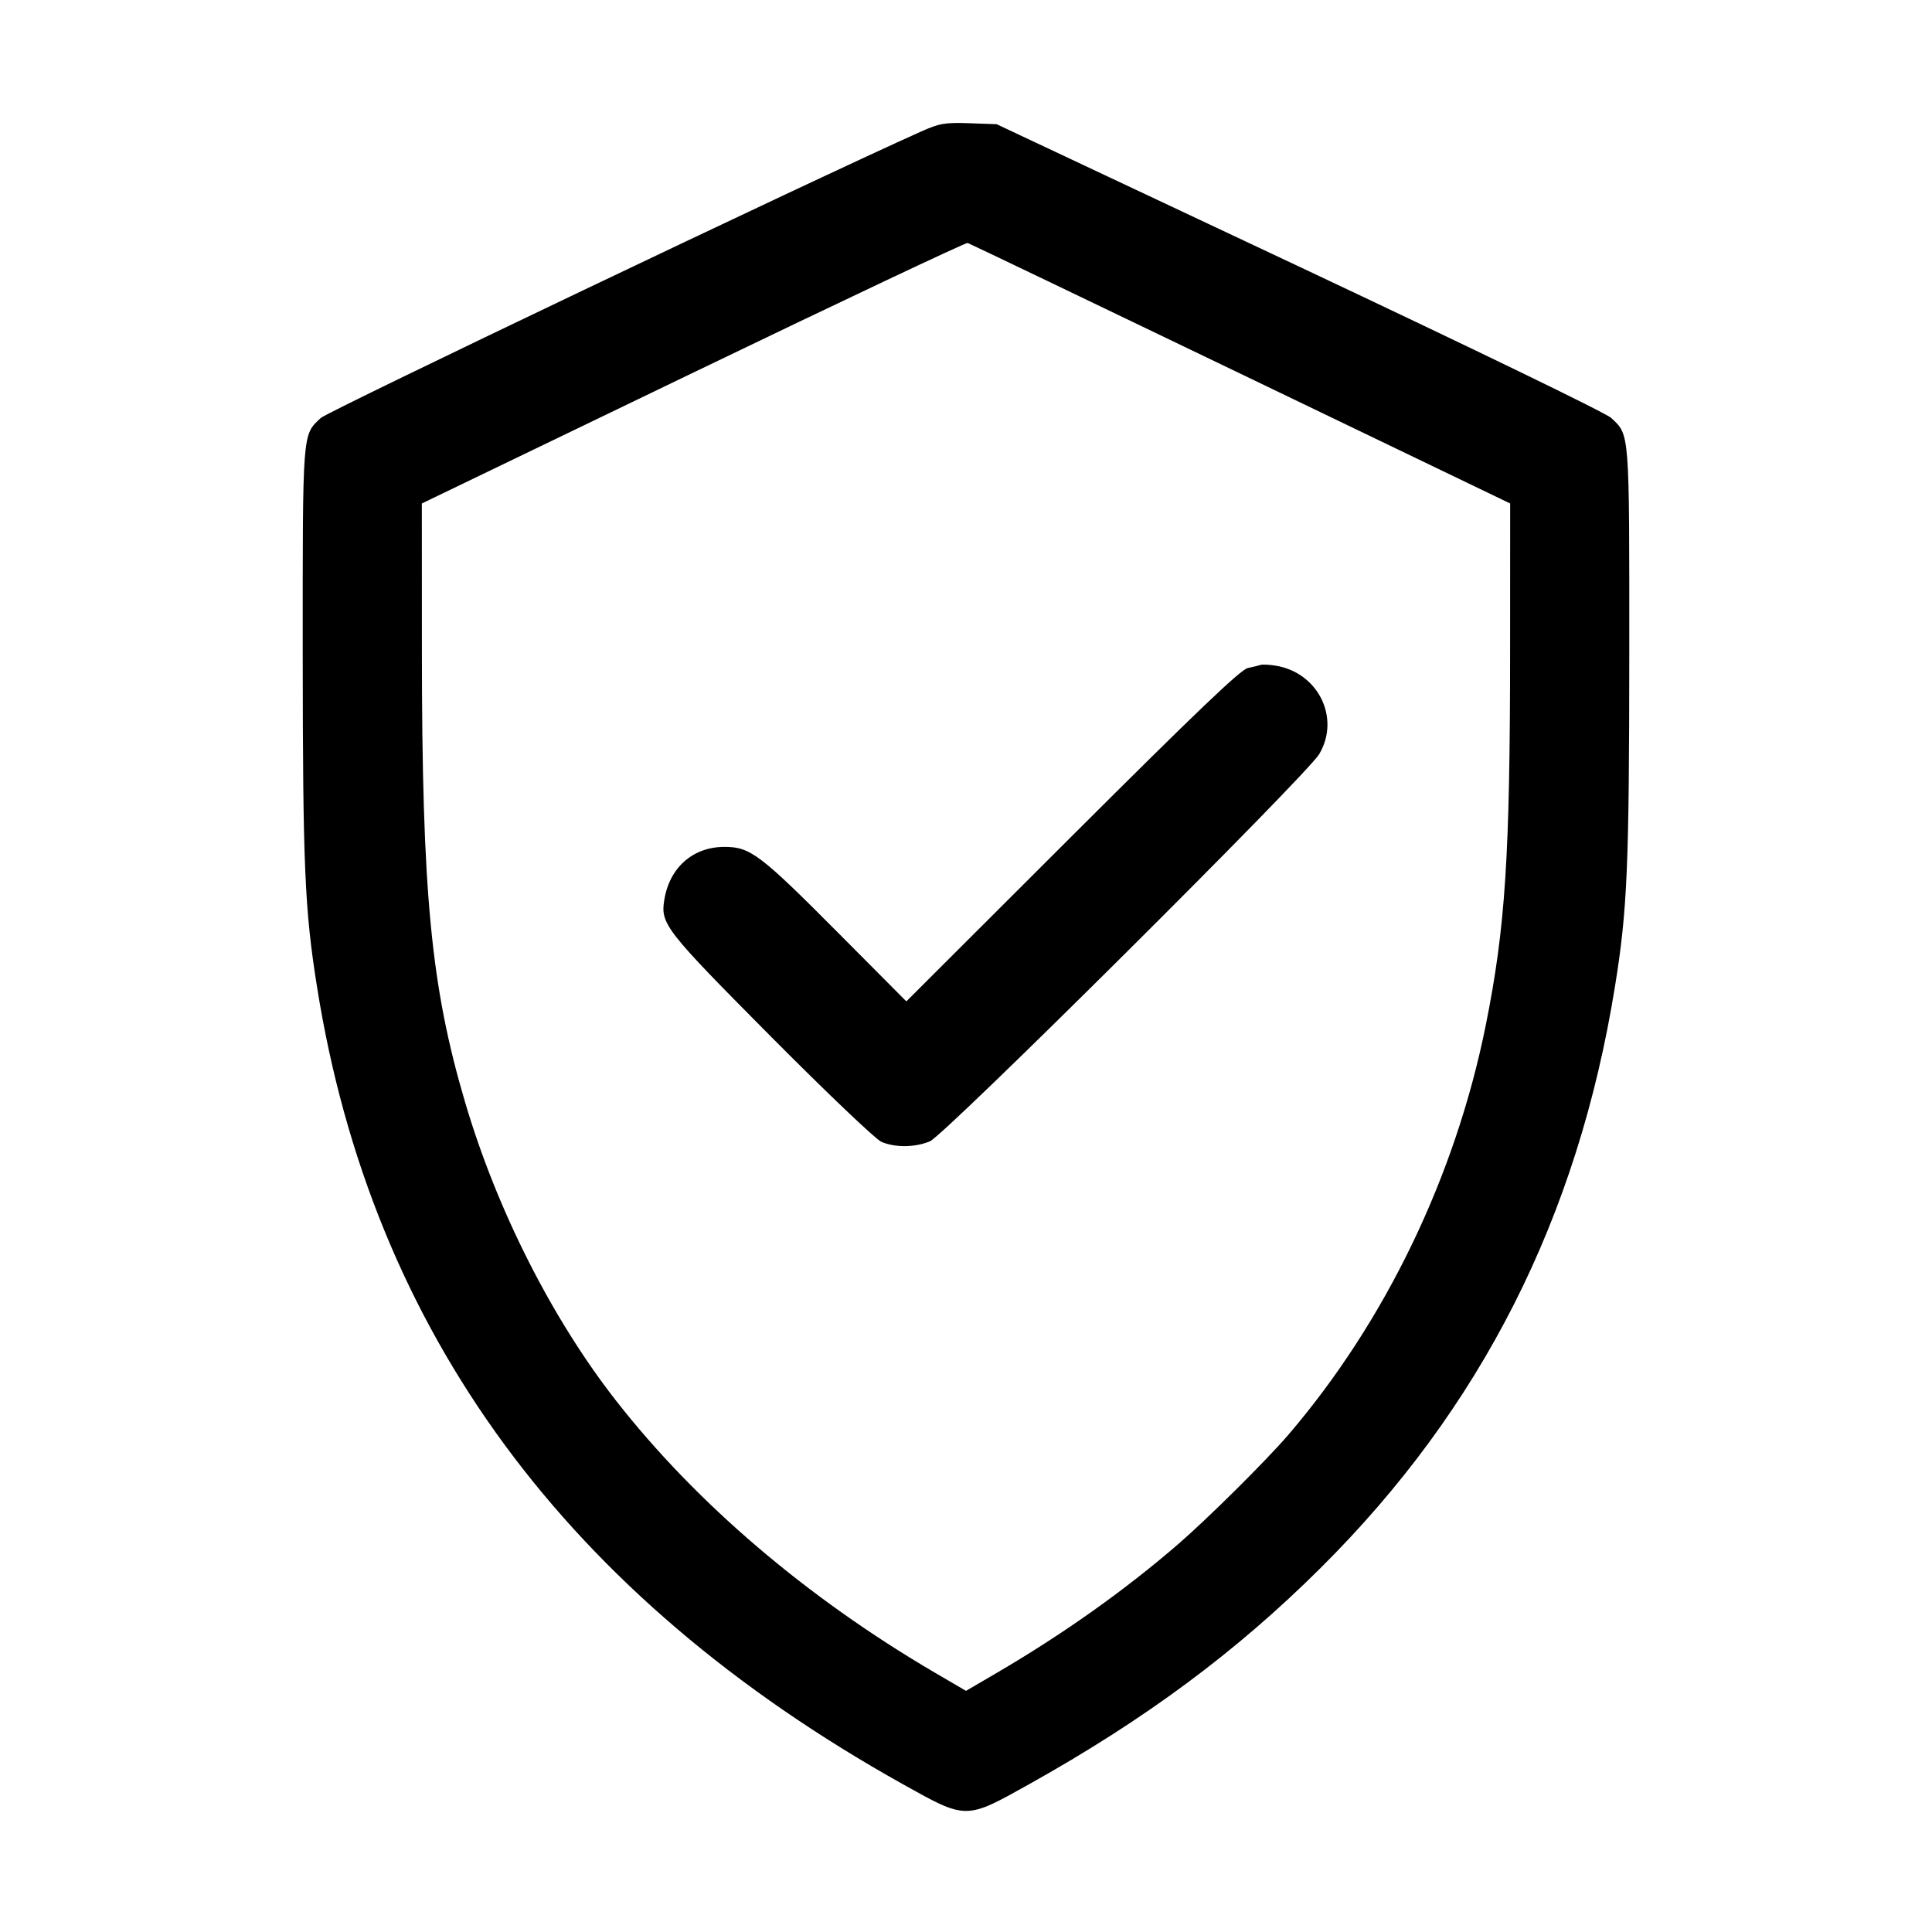 <svg id="icon" height="32" viewBox="0 0 32 32" width="32" xmlns="http://www.w3.org/2000/svg"><path d="M15.253 2.180 C 13.472 2.975,5.433 6.811,5.313 6.923 C 5.006 7.212,5.013 7.112,5.014 10.838 C 5.016 14.352,5.046 15.059,5.251 16.347 C 6.159 22.056,9.380 26.439,14.956 29.553 C 16.010 30.142,15.990 30.142,17.044 29.553 C 18.969 28.478,20.475 27.361,21.871 25.973 C 24.534 23.327,26.132 20.171,26.749 16.339 C 26.954 15.072,26.984 14.352,26.986 10.838 C 26.987 7.112,26.994 7.212,26.686 6.922 C 26.597 6.839,24.412 5.780,21.520 4.417 L 16.507 2.057 16.053 2.041 C 15.649 2.027,15.562 2.042,15.253 2.180 M20.547 6.190 L 25.013 8.339 25.012 10.770 C 25.011 14.177,24.934 15.362,24.609 16.981 C 24.106 19.480,22.949 21.883,21.343 23.760 C 20.979 24.185,20.015 25.142,19.520 25.571 C 18.637 26.335,17.621 27.057,16.520 27.702 L 16.000 28.006 15.480 27.702 C 13.361 26.460,11.533 24.900,10.204 23.200 C 9.143 21.843,8.231 20.041,7.706 18.265 C 7.137 16.341,6.989 14.800,6.988 10.770 L 6.987 8.339 11.480 6.173 C 13.951 4.982,15.997 4.015,16.027 4.024 C 16.056 4.033,18.090 5.008,20.547 6.190 M20.880 11.013 C 20.851 11.023,20.755 11.046,20.667 11.065 C 20.547 11.091,19.808 11.798,17.759 13.843 L 15.012 16.586 13.893 15.461 C 12.590 14.150,12.427 14.027,12.000 14.027 C 11.478 14.027,11.090 14.368,11.003 14.904 C 10.938 15.304,11.013 15.400,12.766 17.166 C 13.688 18.094,14.503 18.871,14.598 18.912 C 14.824 19.010,15.155 19.007,15.402 18.904 C 15.646 18.803,21.644 12.838,21.850 12.491 C 22.207 11.890,21.831 11.134,21.120 11.024 C 21.017 11.008,20.909 11.003,20.880 11.013 " fill="currentColor" stroke="none" fill-rule="evenodd"></path></svg>